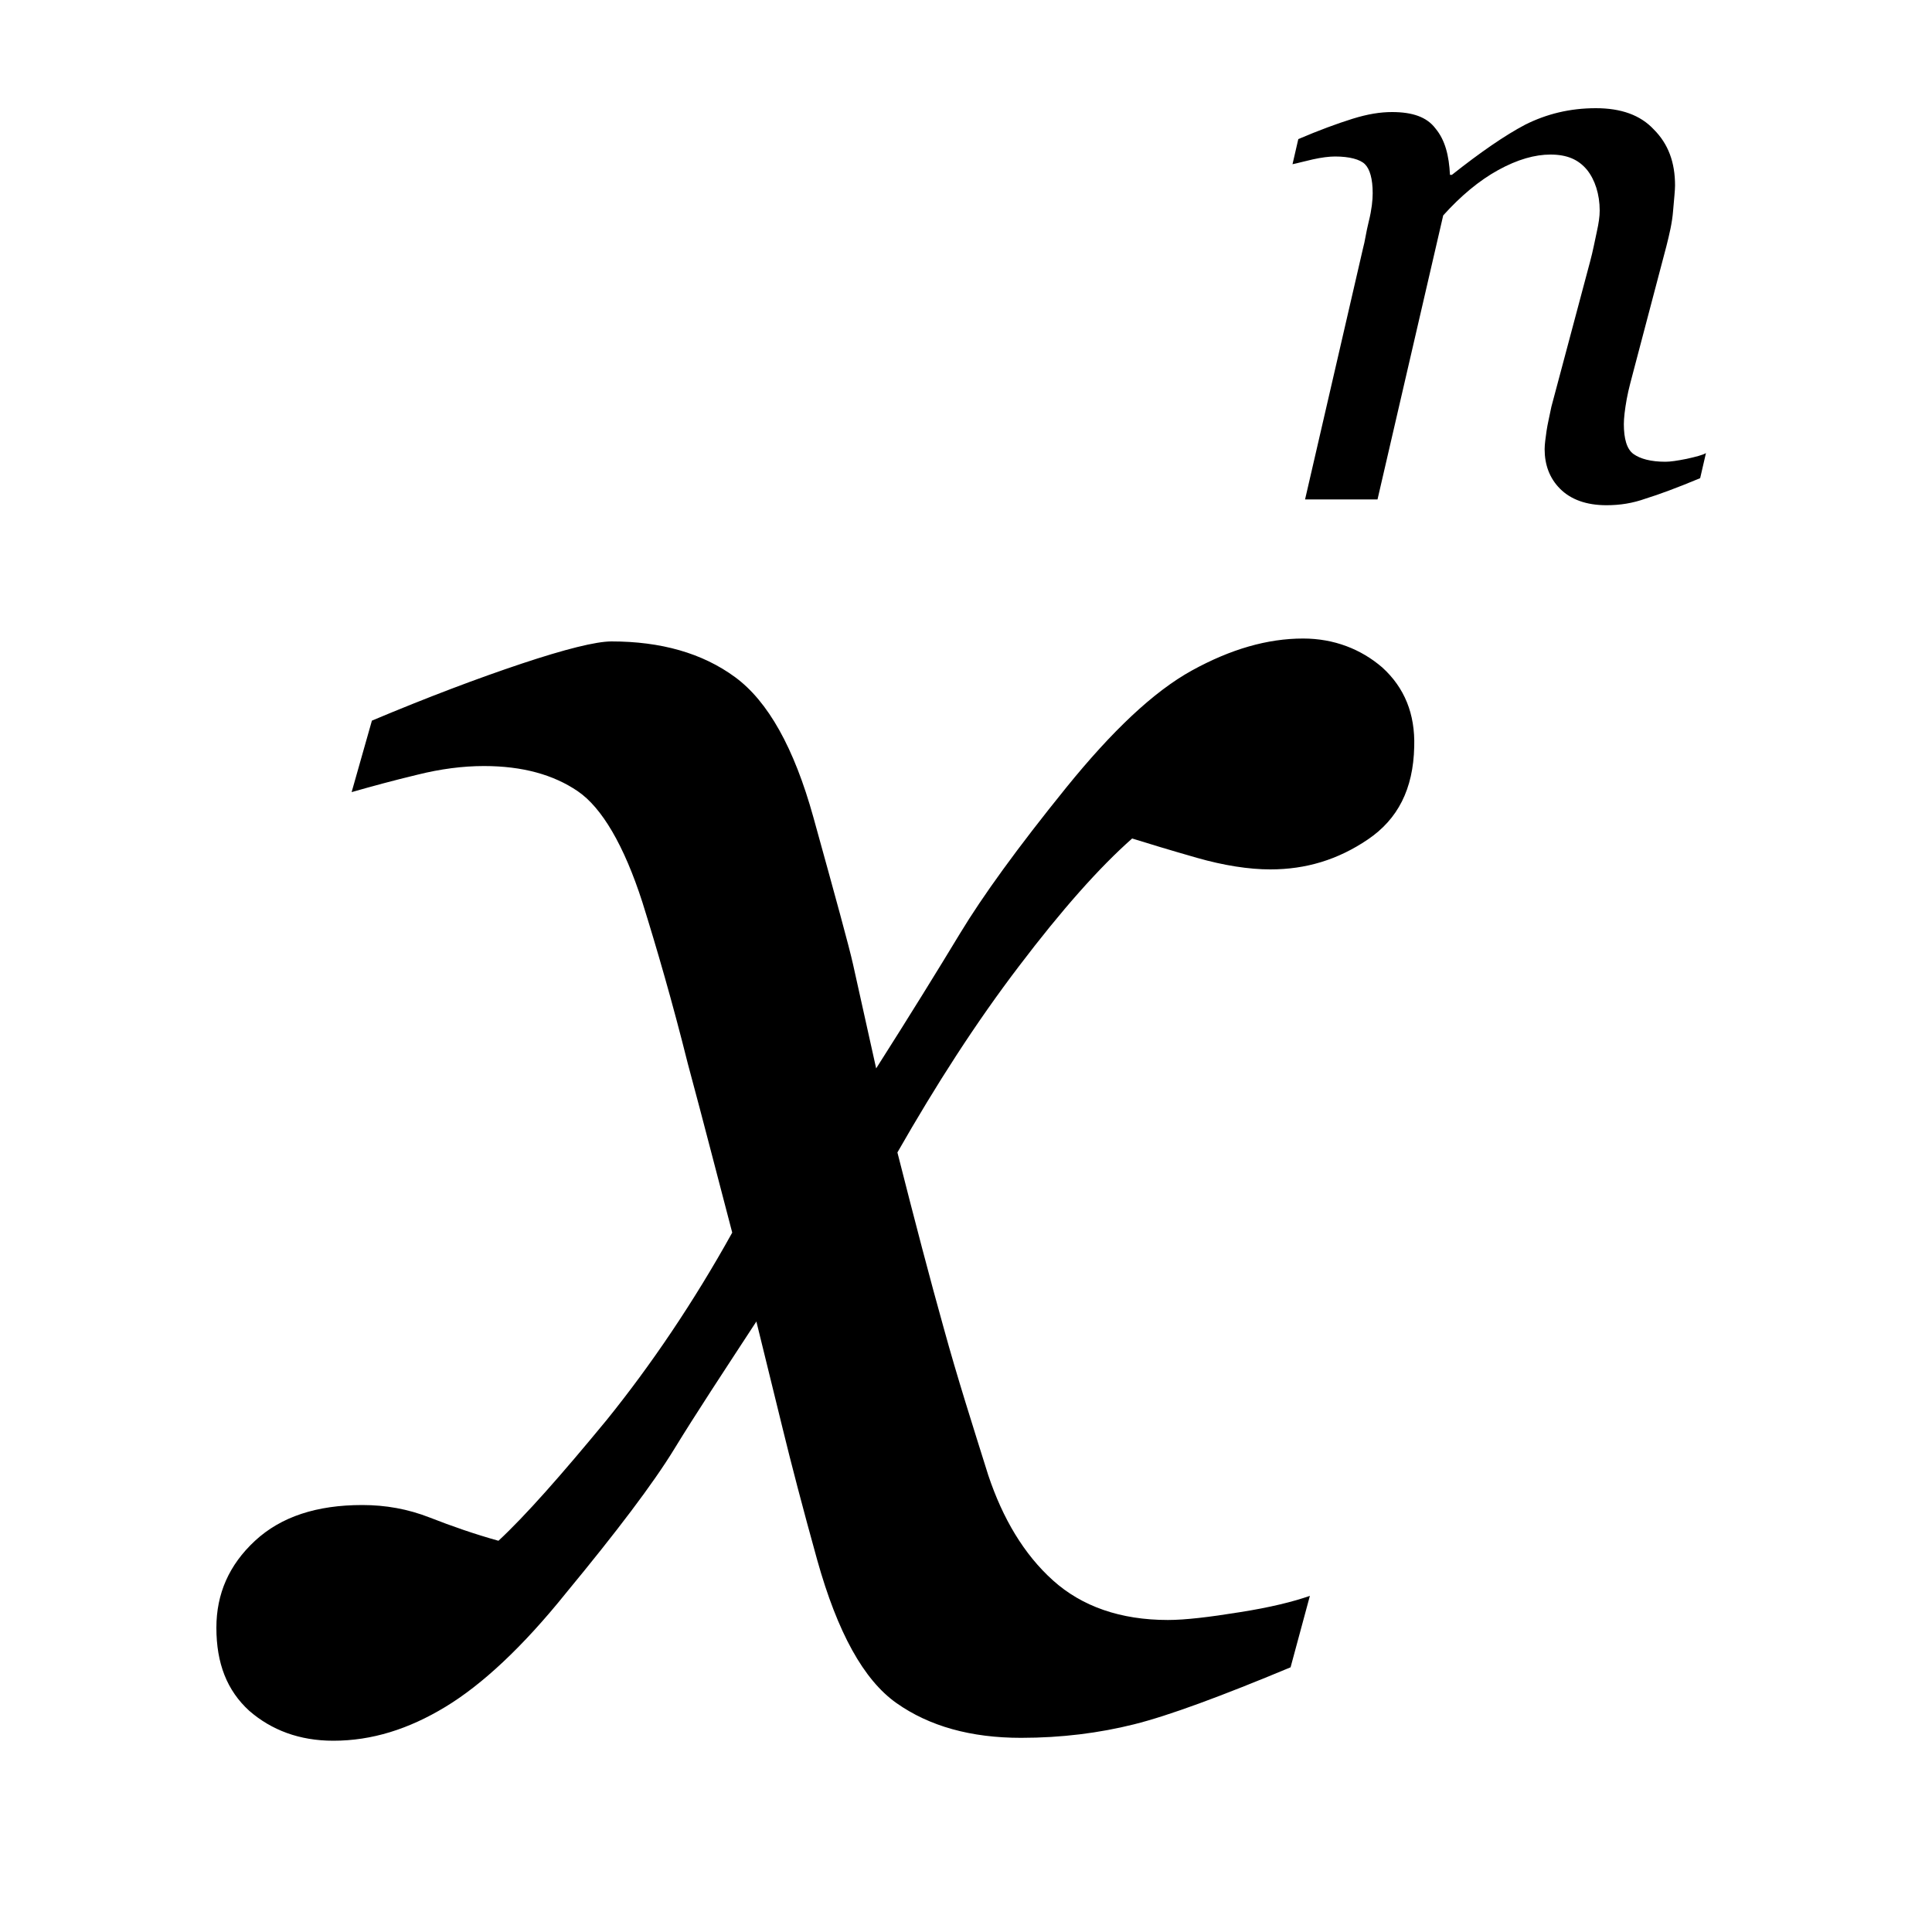 <?xml version="1.0" encoding="utf-8"?>
<!-- Generator: Adobe Illustrator 18.1.1, SVG Export Plug-In . SVG Version: 6.00 Build 0)  -->
<!DOCTYPE svg PUBLIC "-//W3C//DTD SVG 1.1//EN" "http://www.w3.org/Graphics/SVG/1.1/DTD/svg11.dtd">
<svg version="1.1" id="Layer_1" xmlns="http://www.w3.org/2000/svg" xmlns:xlink="http://www.w3.org/1999/xlink" x="0px" y="0px"
	 viewBox="0 0 200 200" enable-background="new 0 0 200 200" xml:space="preserve">
<g>
	<path d="M134.9,66.1c-3.7,0-7.5,1.1-11.5,3.3c-4,2.2-8.3,6.3-13,12.1c-5.1,6.3-8.7,11.3-11,15.1s-5.2,8.5-8.7,14
		c-1.2-5.4-2-9-2.4-10.8c-0.4-1.8-1.8-6.9-4.1-15.2c-2-7.2-4.7-12-8.1-14.5c-3.4-2.5-7.7-3.7-12.8-3.7c-1.6,0-4.8,0.8-9.3,2.3
		s-9.8,3.5-15.5,5.9l-2.1,7.4c2.1-0.6,4.3-1.2,6.8-1.8c2.4-0.6,4.7-0.9,6.9-0.9c4,0,7.2,0.9,9.7,2.6c2.5,1.7,4.8,5.6,6.7,11.5
		c1.5,4.8,3.1,10.3,4.7,16.7c1.7,6.3,3.2,12.2,4.6,17.5c-4,7.2-8.4,13.7-13,19.4c-4.7,5.7-8.4,9.9-11.2,12.5
		c-2.5-0.7-4.8-1.5-7.1-2.4c-2.3-0.9-4.6-1.3-7-1.3c-4.7,0-8.4,1.2-11.1,3.7c-2.7,2.5-4,5.5-4,9c0,3.7,1.1,6.5,3.4,8.6
		c2.3,2,5.2,3.1,8.7,3.1c4,0,7.8-1.2,11.6-3.5c3.8-2.3,8-6.2,12.5-11.8c5.2-6.3,9-11.3,11.2-14.9c2.2-3.6,5.1-8,8.5-13.2
		c0.9,3.7,1.8,7.3,2.7,11c0.9,3.7,2.1,8.3,3.6,13.7c2.1,7.5,4.8,12.4,8.2,14.8c3.4,2.4,7.7,3.6,12.9,3.6c4.2,0,8.1-0.5,11.7-1.4
		c3.6-0.9,9-2.9,16.2-5.9l2-7.4c-1.7,0.6-4.1,1.2-7.3,1.7c-3.1,0.5-5.6,0.8-7.4,0.8c-4.9,0-8.9-1.4-11.9-4.1
		c-3-2.7-5.2-6.4-6.7-10.9c-1.6-5.1-3.2-10.1-4.6-15.2c-1.4-5-3-11.1-4.8-18.2c4-7,8.1-13.4,12.6-19.3c4.4-5.8,8.3-10.2,11.7-13.2
		c1.6,0.5,3.9,1.2,6.7,2c2.8,0.8,5.4,1.2,7.6,1.2c3.7,0,7-1,10.1-3.1c3.1-2.1,4.7-5.2,4.8-9.6c0.1-3.4-1-6.1-3.3-8.2
		C140.9,67.2,138.1,66.1,134.9,66.1z"/>
	<path d="M174.6,47.5c-1,0.2-1.7,0.3-2.2,0.3c-1.5,0-2.6-0.3-3.3-0.8c-0.7-0.5-1-1.6-1-3.1c0-0.6,0.1-1.5,0.3-2.6
		c0.2-1.1,0.5-2.1,0.7-2.9l3.4-12.9c0.3-1.2,0.6-2.4,0.7-3.7c0.1-1.2,0.2-2.1,0.2-2.6c0-2.4-0.7-4.3-2.2-5.8c-1.4-1.5-3.4-2.2-6-2.2
		c-2.7,0-5.1,0.6-7.3,1.7c-2.1,1.1-4.7,2.9-7.6,5.2h-0.2c-0.1-2-0.5-3.6-1.5-4.8c-0.9-1.2-2.4-1.7-4.5-1.7c-1.2,0-2.5,0.2-4.1,0.7
		c-1.6,0.5-3.5,1.2-5.6,2.1l-0.6,2.6c0.5-0.1,1.2-0.3,2.1-0.5s1.7-0.3,2.3-0.3c1.5,0,2.6,0.3,3.1,0.8c0.5,0.5,0.8,1.5,0.8,3
		c0,0.7-0.1,1.7-0.4,2.9c-0.3,1.2-0.4,2.1-0.6,2.8l-6,26h7.5l6.8-29.4c1.8-2,3.7-3.6,5.7-4.7c2-1.1,3.8-1.6,5.4-1.6
		c1.7,0,2.9,0.5,3.8,1.6c0.8,1,1.3,2.5,1.3,4.2c0,0.6-0.1,1.3-0.3,2.2c-0.2,0.9-0.4,2-0.7,3.1l-4,15c-0.2,1-0.4,1.8-0.5,2.5
		c-0.1,0.7-0.2,1.4-0.2,1.9c0,1.6,0.5,3,1.6,4.1s2.7,1.7,4.8,1.7c1.4,0,2.7-0.2,4.1-0.7c1.3-0.4,3.2-1.1,5.6-2.1l0.6-2.6
		C176.3,47.1,175.5,47.3,174.6,47.5z"/>
</g>
</svg>
